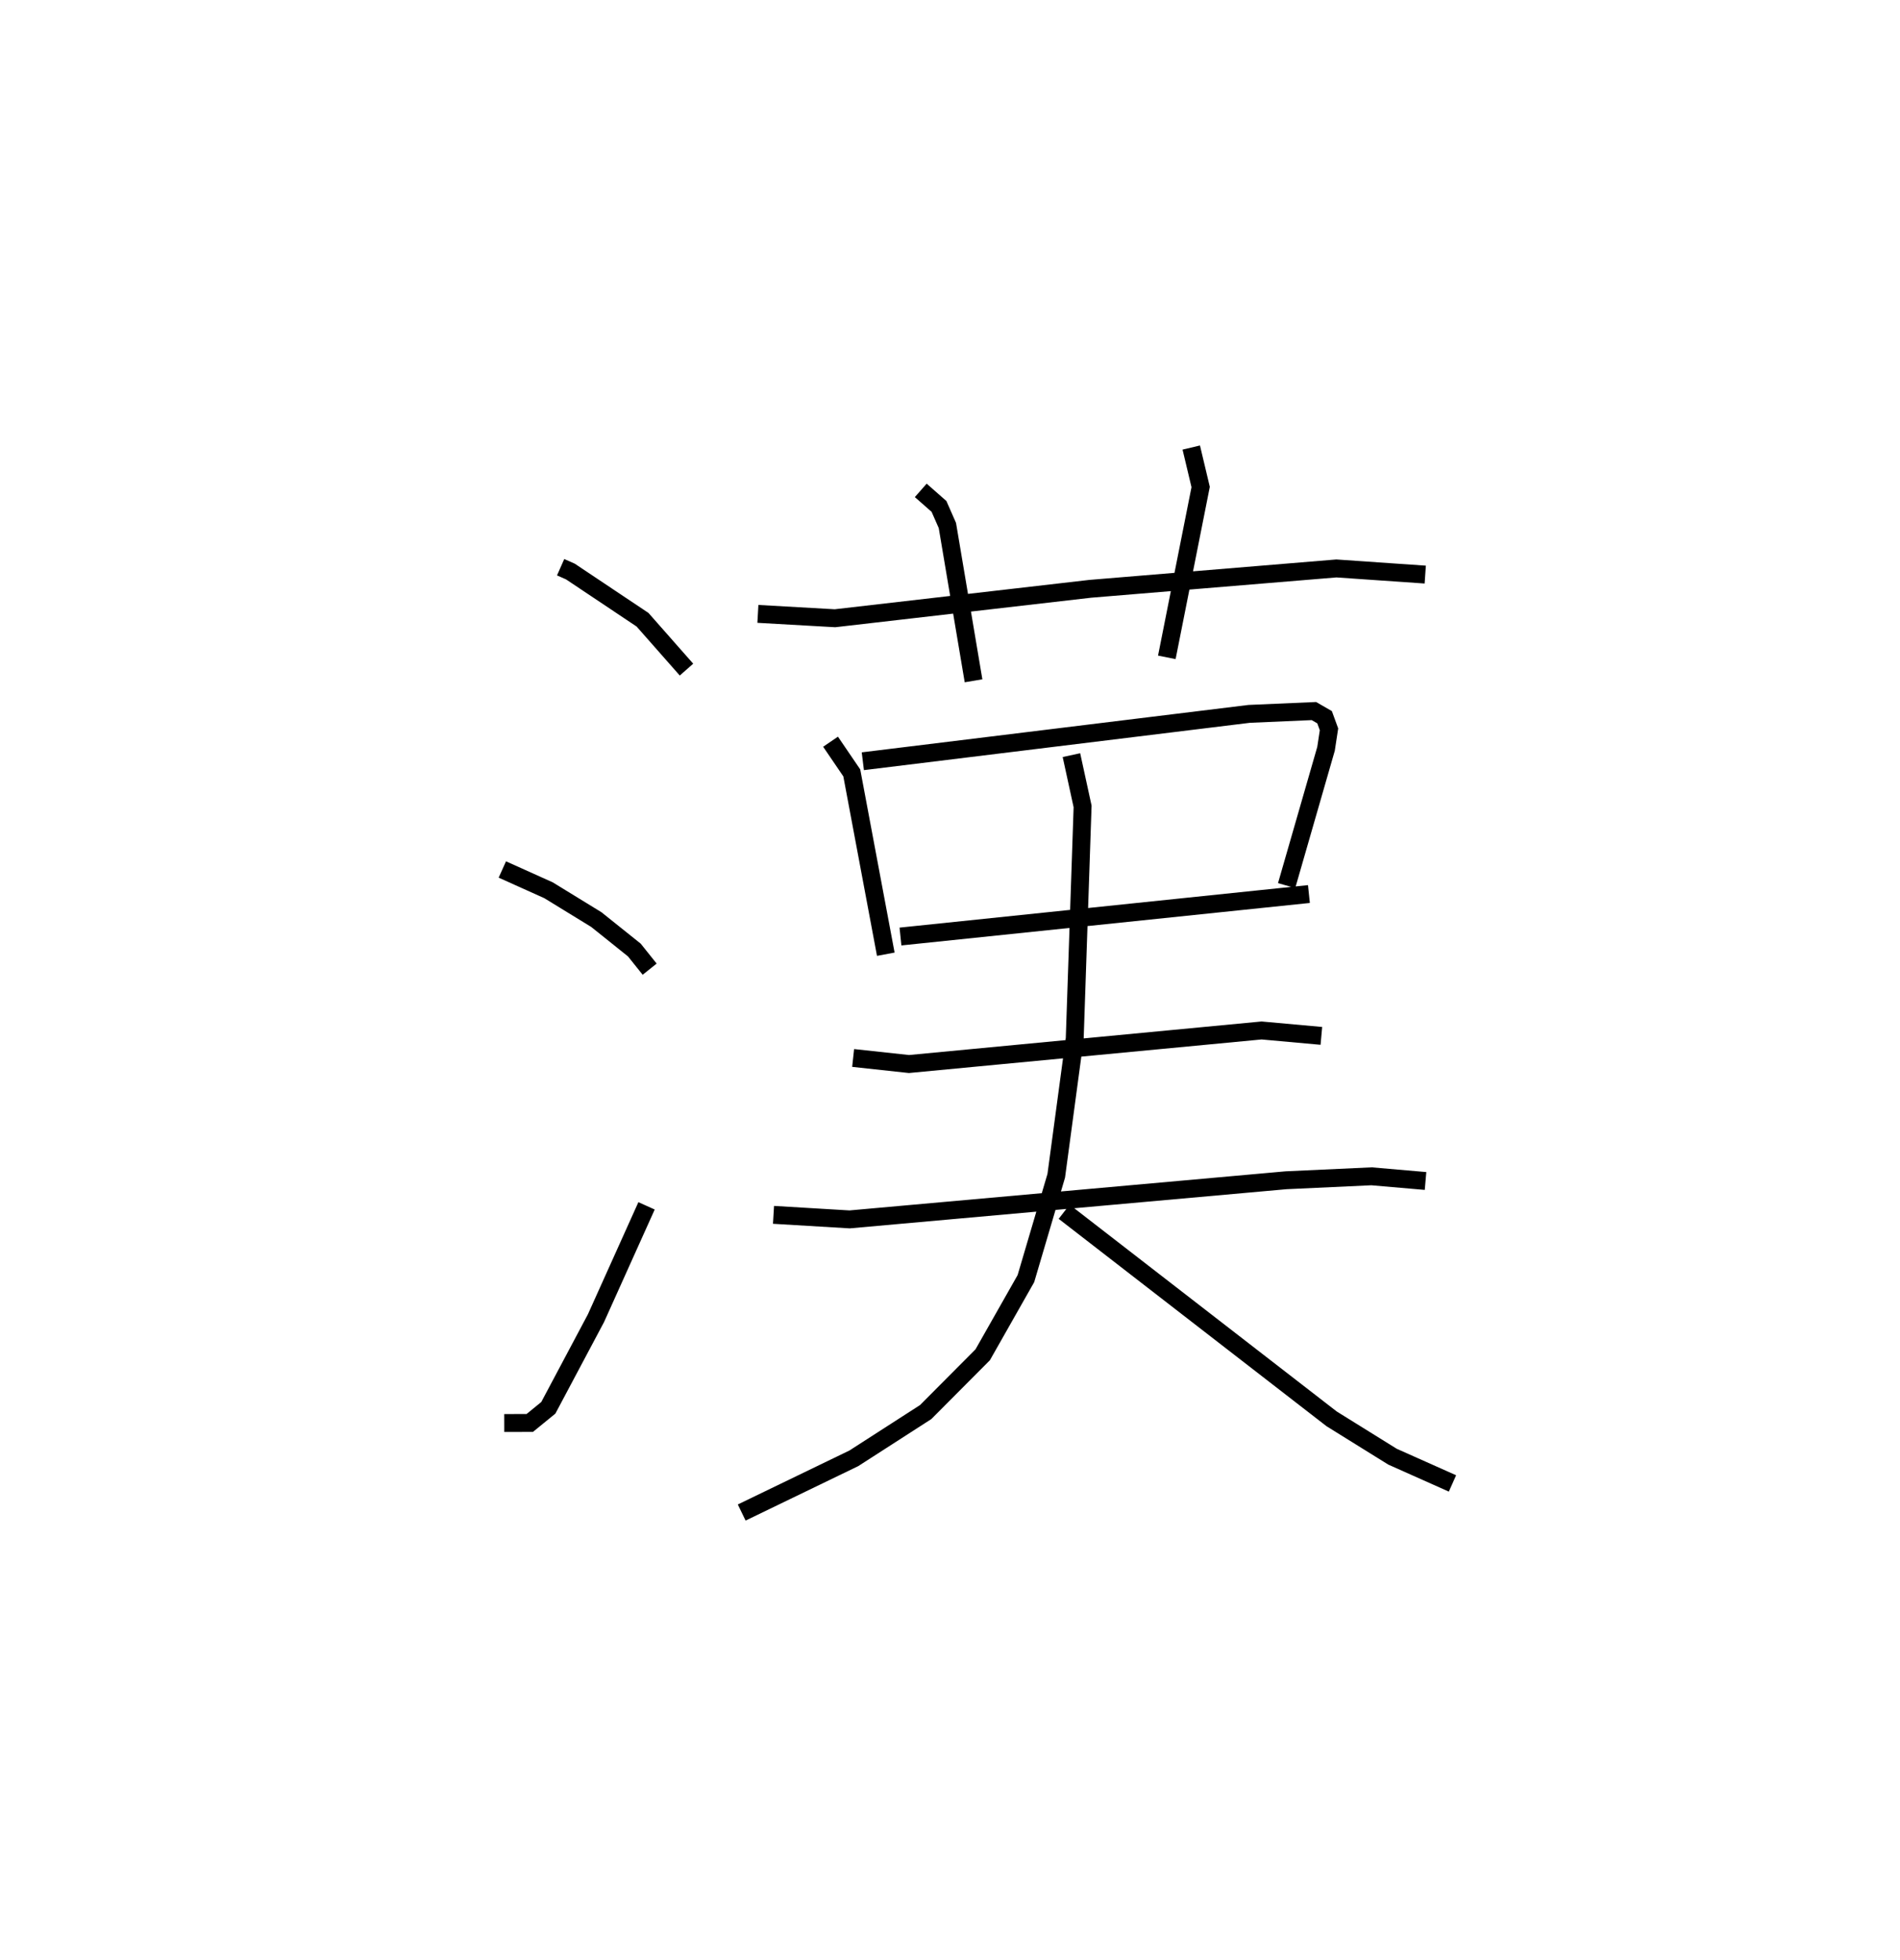 <?xml version="1.0" encoding="utf-8" ?>
<svg baseProfile="full" height="109.493" version="1.1" width="106.137" xmlns="http://www.w3.org/2000/svg" xmlns:ev="http://www.w3.org/2001/xml-events" xmlns:xlink="http://www.w3.org/1999/xlink"><defs /><rect fill="white" height="109.493" width="106.137" x="0" y="0" /><path d="M25,25 m0.0,0.0 m6.318,6.686 l0.545,0.241 4.03,2.693 l2.455,2.786 m-10.287,11.166 l2.581,1.161 2.669,1.637 l2.124,1.701 0.856,1.07 m-8.123,25.353 l1.424,-0.003 1.038,-0.847 l2.662,-5.007 2.825,-6.275 m6.22,-33.069 l4.305,0.244 14.256,-1.644 l13.753,-1.138 4.965,0.343 m-28.182,-4.704 l1.019,0.896 0.469,1.066 l1.461,8.675 m12.162,-13.03 l0.525,2.205 -1.89,9.516 m-18.785,4.712 l1.186,1.742 1.9,10.129 m-1.283,-10.78 l21.582,-2.646 3.616,-0.157 l0.596,0.344 0.247,0.676 l-0.166,1.09 -2.201,7.64 m-21.571,2.845 l22.817,-2.373 m-25.461,9.157 l3.119,0.338 19.697,-1.874 l3.34,0.302 m-30.604,9.998 l4.252,0.254 24.378,-2.186 l4.775,-0.221 3.018,0.261 m-19.781,-23.789 l0.624,2.866 -0.44,12.963 l-1.032,7.67 -1.695,5.744 l-2.413,4.254 -3.186,3.201 l-4.014,2.584 -6.263,3.028 m18.013,-16.802 l14.943,11.57 3.398,2.112 l3.351,1.495 " fill="none" stroke="black" stroke-width="1" /></svg>
